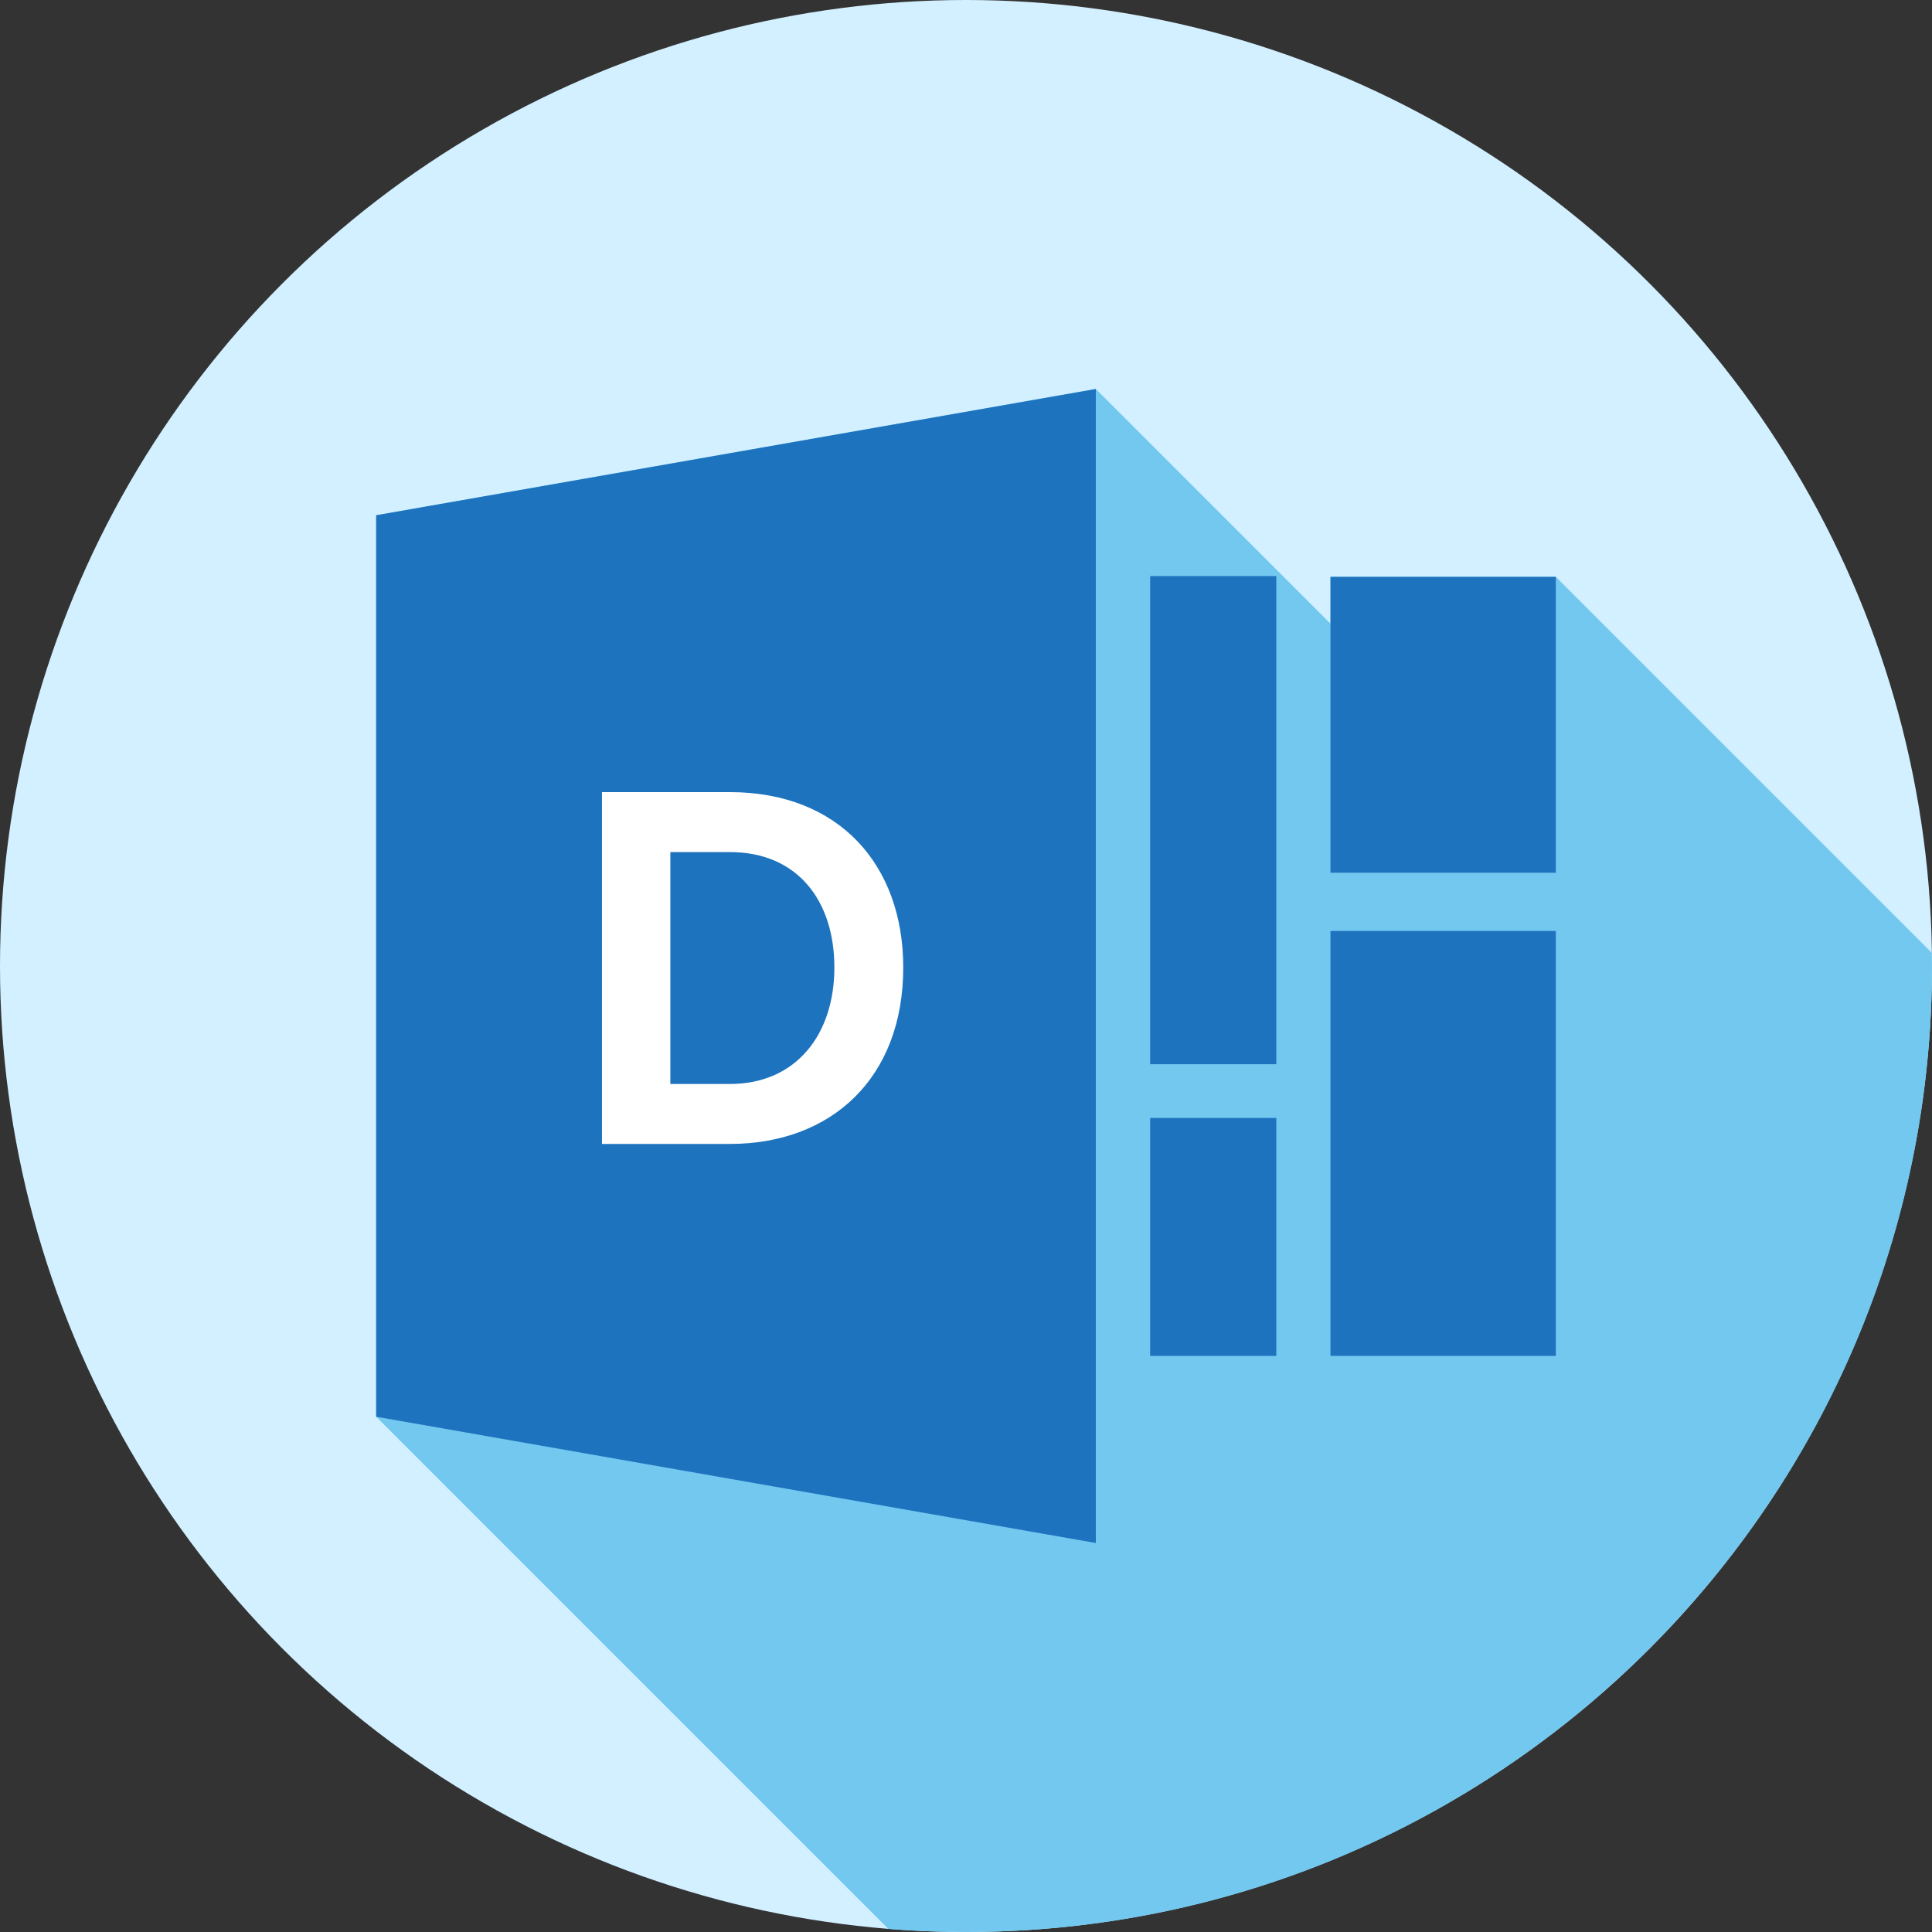 <?xml version="1.0" encoding="iso-8859-1"?>
<!-- Generator: Adobe Illustrator 19.0.0, SVG Export Plug-In . SVG Version: 6.00 Build 0)  -->
<svg version="1.1" id="Capa_1" xmlns="http://www.w3.org/2000/svg" xmlns:xlink="http://www.w3.org/1999/xlink" x="0px" y="0px"
	 viewBox="0 0 512 512" style="enable-background:new 0 0 512 512;" xml:space="preserve">
<rect x="0" y="0" width="512" height="512" fill="#333333" stroke="none"/>
<circle style="fill:#D2F0FF;" cx="256" cy="256" r="256"/>
<path style="fill:#73C8F0;" d="M511.956,252.514l-99.645-99.645h-59.72v12.406l-62.185-62.185L99.689,136.551v238.898
	l135.725,135.725C242.206,511.715,249.069,512,256,512c141.385,0,256-114.615,256-256C512,254.834,511.971,253.675,511.956,252.514z
	"/>
<polygon style="fill:#1E73BE;" points="290.406,408.91 99.689,375.449 99.689,136.551 290.406,103.09 "/>
<path style="fill:#FFFFFF;" d="M159.529,303.155V209.92h33.881c28.96,0,45.96,19.304,45.96,46.486
	c0,29.264-18.999,46.749-45.96,46.749H159.529z M221.117,256.406c0-17.681-9.729-30.596-27.708-30.596H177.65v61.456h15.759
	C211.103,287.266,221.117,274.026,221.117,256.406z"/>
<g>
	<rect x="304.8" y="152.67" style="fill:#1E73BE;" width="33.439" height="129.36"/>
	<rect x="304.8" y="296.27" style="fill:#1E73BE;" width="33.439" height="63.06"/>
	<rect x="352.59" y="246.71" style="fill:#1E73BE;" width="59.72" height="112.62"/>
	<rect x="352.59" y="152.87" style="fill:#1E73BE;" width="59.72" height="78.41"/>
</g>
<g>
</g>
<g>
</g>
<g>
</g>
<g>
</g>
<g>
</g>
<g>
</g>
<g>
</g>
<g>
</g>
<g>
</g>
<g>
</g>
<g>
</g>
<g>
</g>
<g>
</g>
<g>
</g>
<g>
</g>
</svg>
